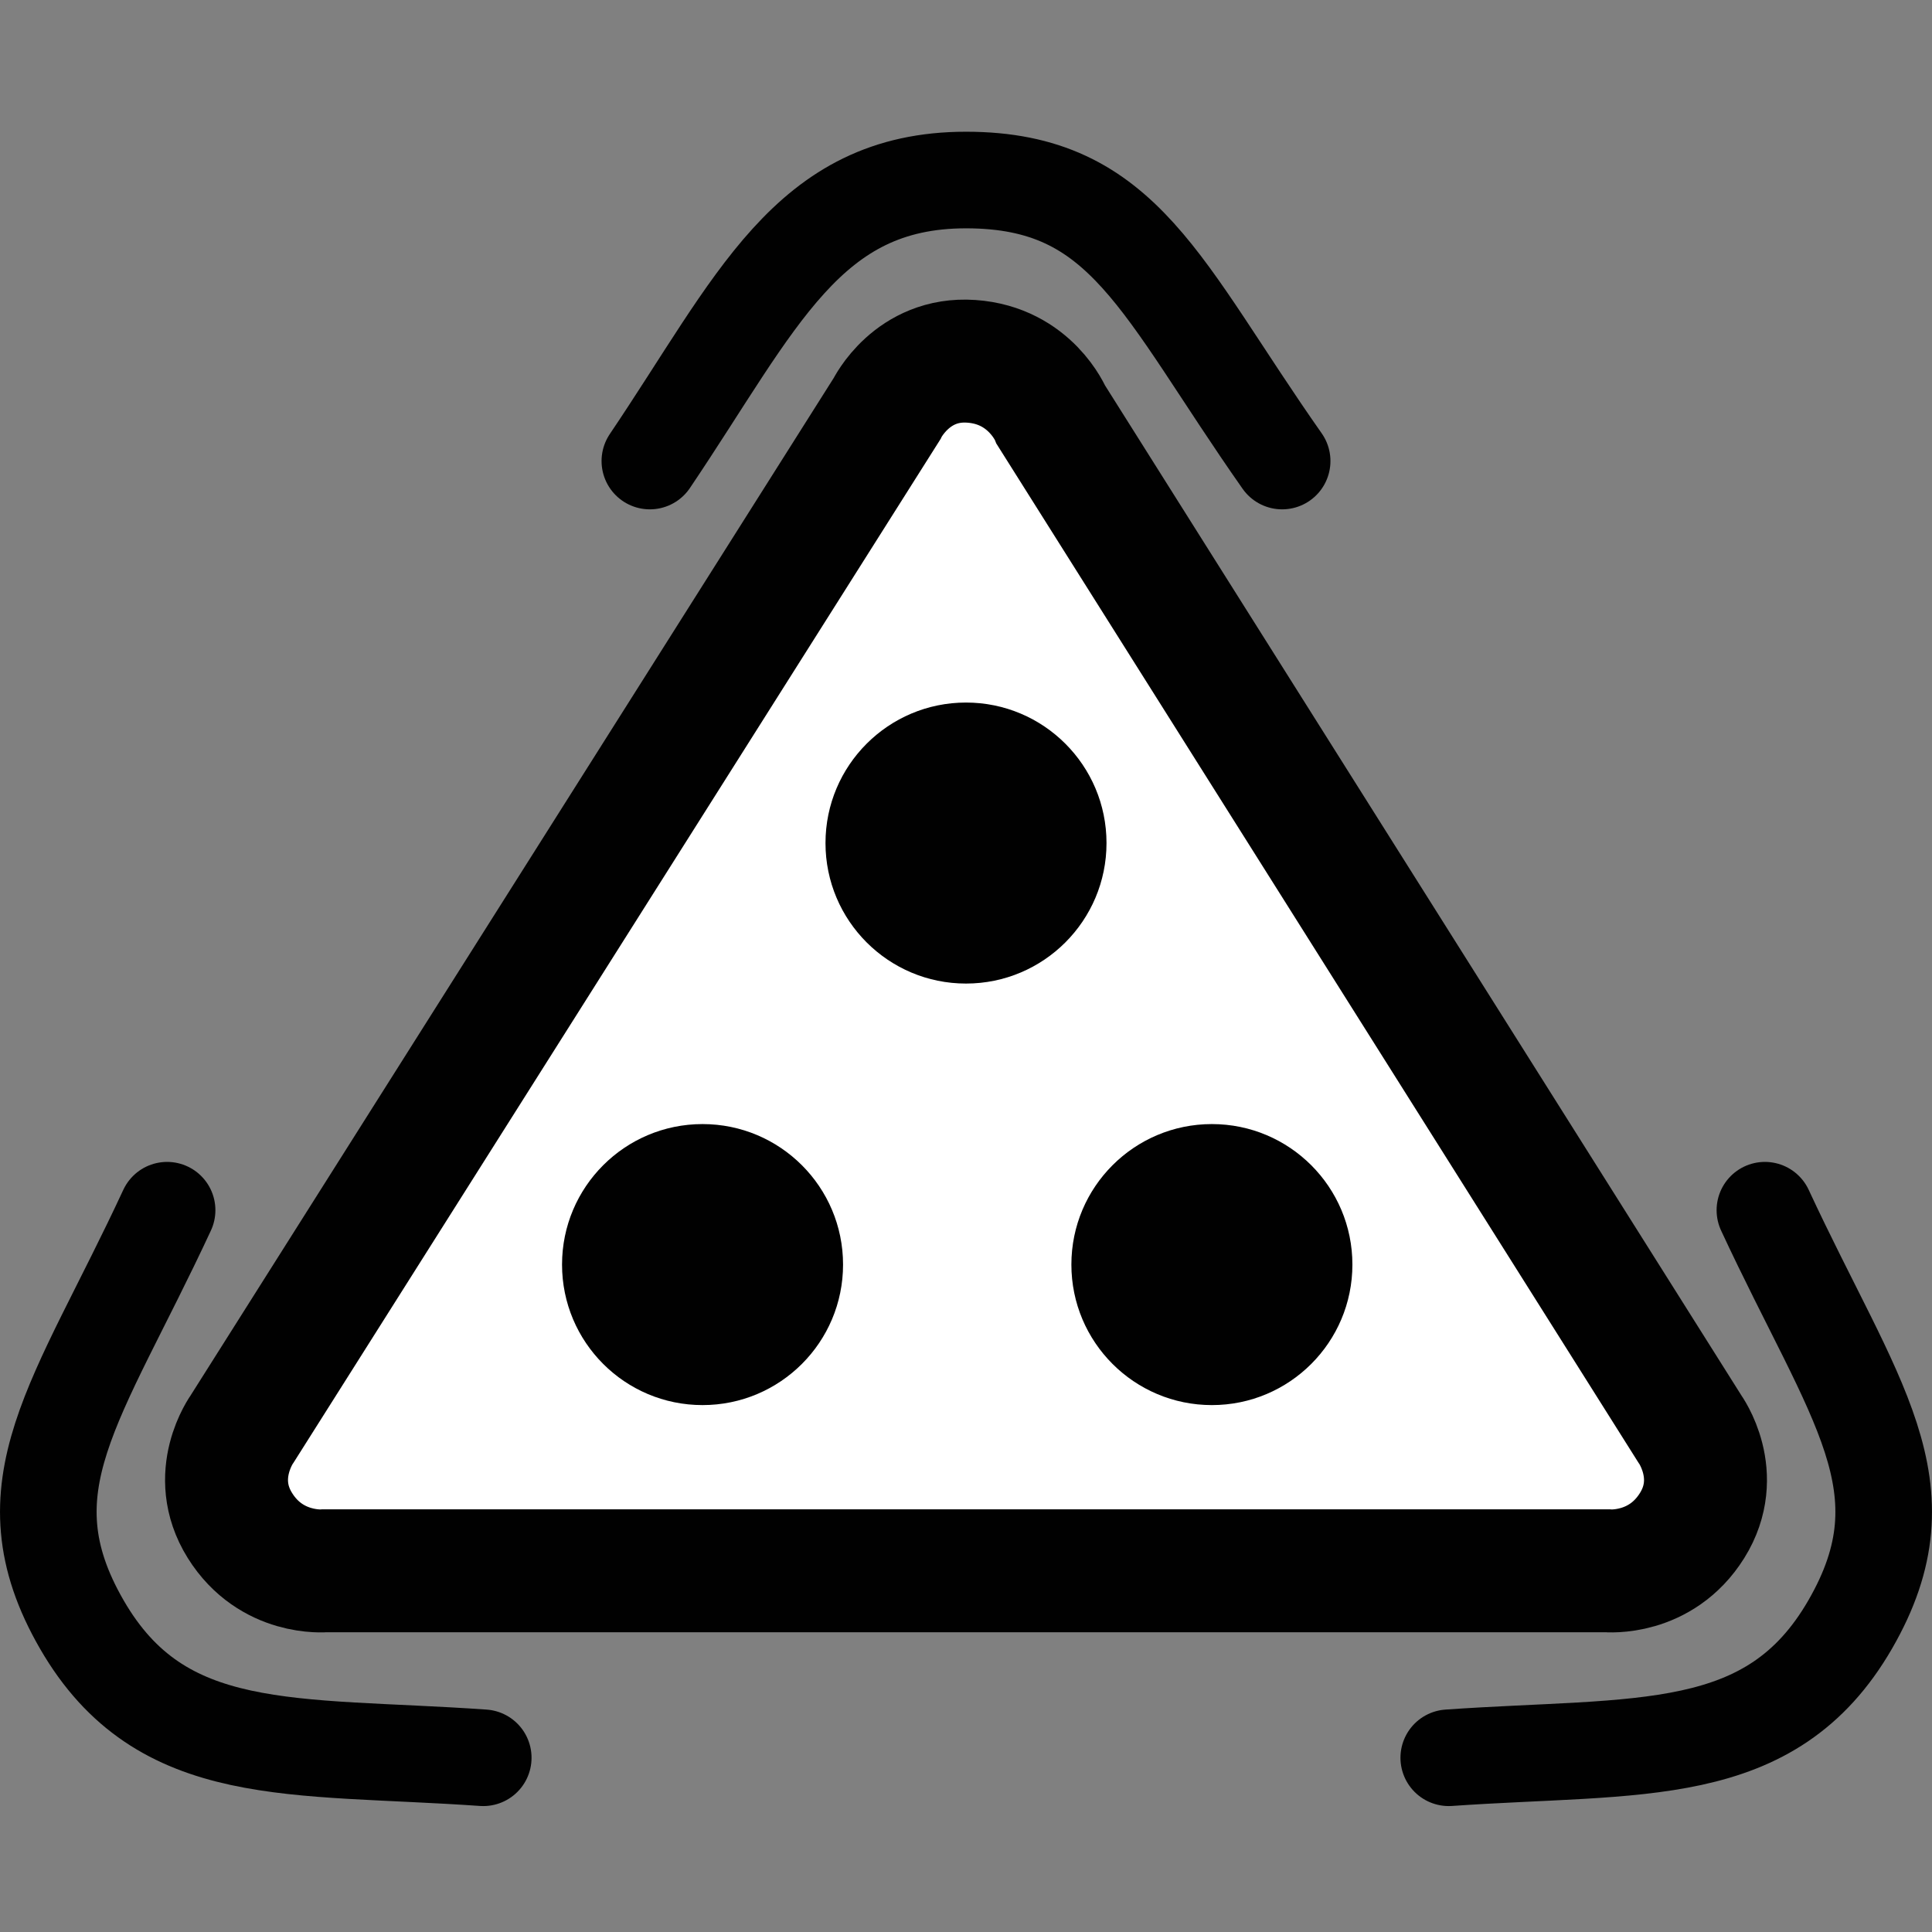 <?xml version="1.0" ?><!DOCTYPE svg  PUBLIC '-//W3C//DTD SVG 1.1//EN'  'http://www.w3.org/Graphics/SVG/1.1/DTD/svg11.dtd'>
<svg enable-background="new 0 0 55 55" height="55px" id="Layer_1" version="1.1" viewBox="0 0 55 55" width="55px" x="0px" xml:space="preserve" xmlns="http://www.w3.org/2000/svg" xmlns:xlink="http://www.w3.org/1999/xlink" y="0px">
<rect x="0" y="0" width="55" height="55" fill="#808080" stroke="none"/>
<path
     d="m 45.754,44.717 c 0,0 1.522,0.146 2.417,-1.289 0.895,-1.435 -0.068,-2.755 -0.068,-2.755 l -18.182,-28.857 c 0,0 -0.584,-1.414 -2.271,-1.53 -1.688,-0.117 -2.401,1.353 -2.401,1.353 l -18.352,29.034 c 0,0 -0.962,1.32 -0.067,2.755 0.895,1.435 2.417,1.289 2.417,1.289 H 45.754 z"
     style="fill:#ffffff;stroke:#010101;stroke-width:3.5;" />
<circle
     cx="27.375"
     cy="27.5"
     r="4"
     transform="translate(0.125,-3.5)"
     id="circle3174"
     style="fill:#010101" />
<circle
     cx="27.375"
     cy="27.5"
     r="4"
     transform="translate(-7.375,8.5)"
     id="circle3174-5"
     style="fill:#010101" />
<circle
     cx="27.375"
     cy="27.5"
     r="4"
     transform="translate(7.125,8.5)"
     id="circle3174-5-0"
     style="fill:#010101" />
<path
     d="m 36.5,13.125 c -3.465,-4.935 -4.476,-8 -9,-8 -4.524,0 -5.956,3.487 -9,8"
     style="fill:none;stroke:#010101;stroke-width:2.75;stroke-linecap:round" />
<path
     d="m 4.757,34.452 c -2.541,5.468 -4.69,7.876 -2.428,11.794 2.262,3.918 5.998,3.415 11.428,3.794"
     style="fill:none;stroke:#010101;stroke-width:2.75;stroke-linecap:round" />
<path
     d="m 50.243,34.452 c 2.541,5.468 4.69,7.876 2.428,11.794 -2.262,3.918 -5.998,3.415 -11.428,3.794"
     style="fill:none;stroke:#010101;stroke-width:2.75;stroke-linecap:round" />
</svg>
